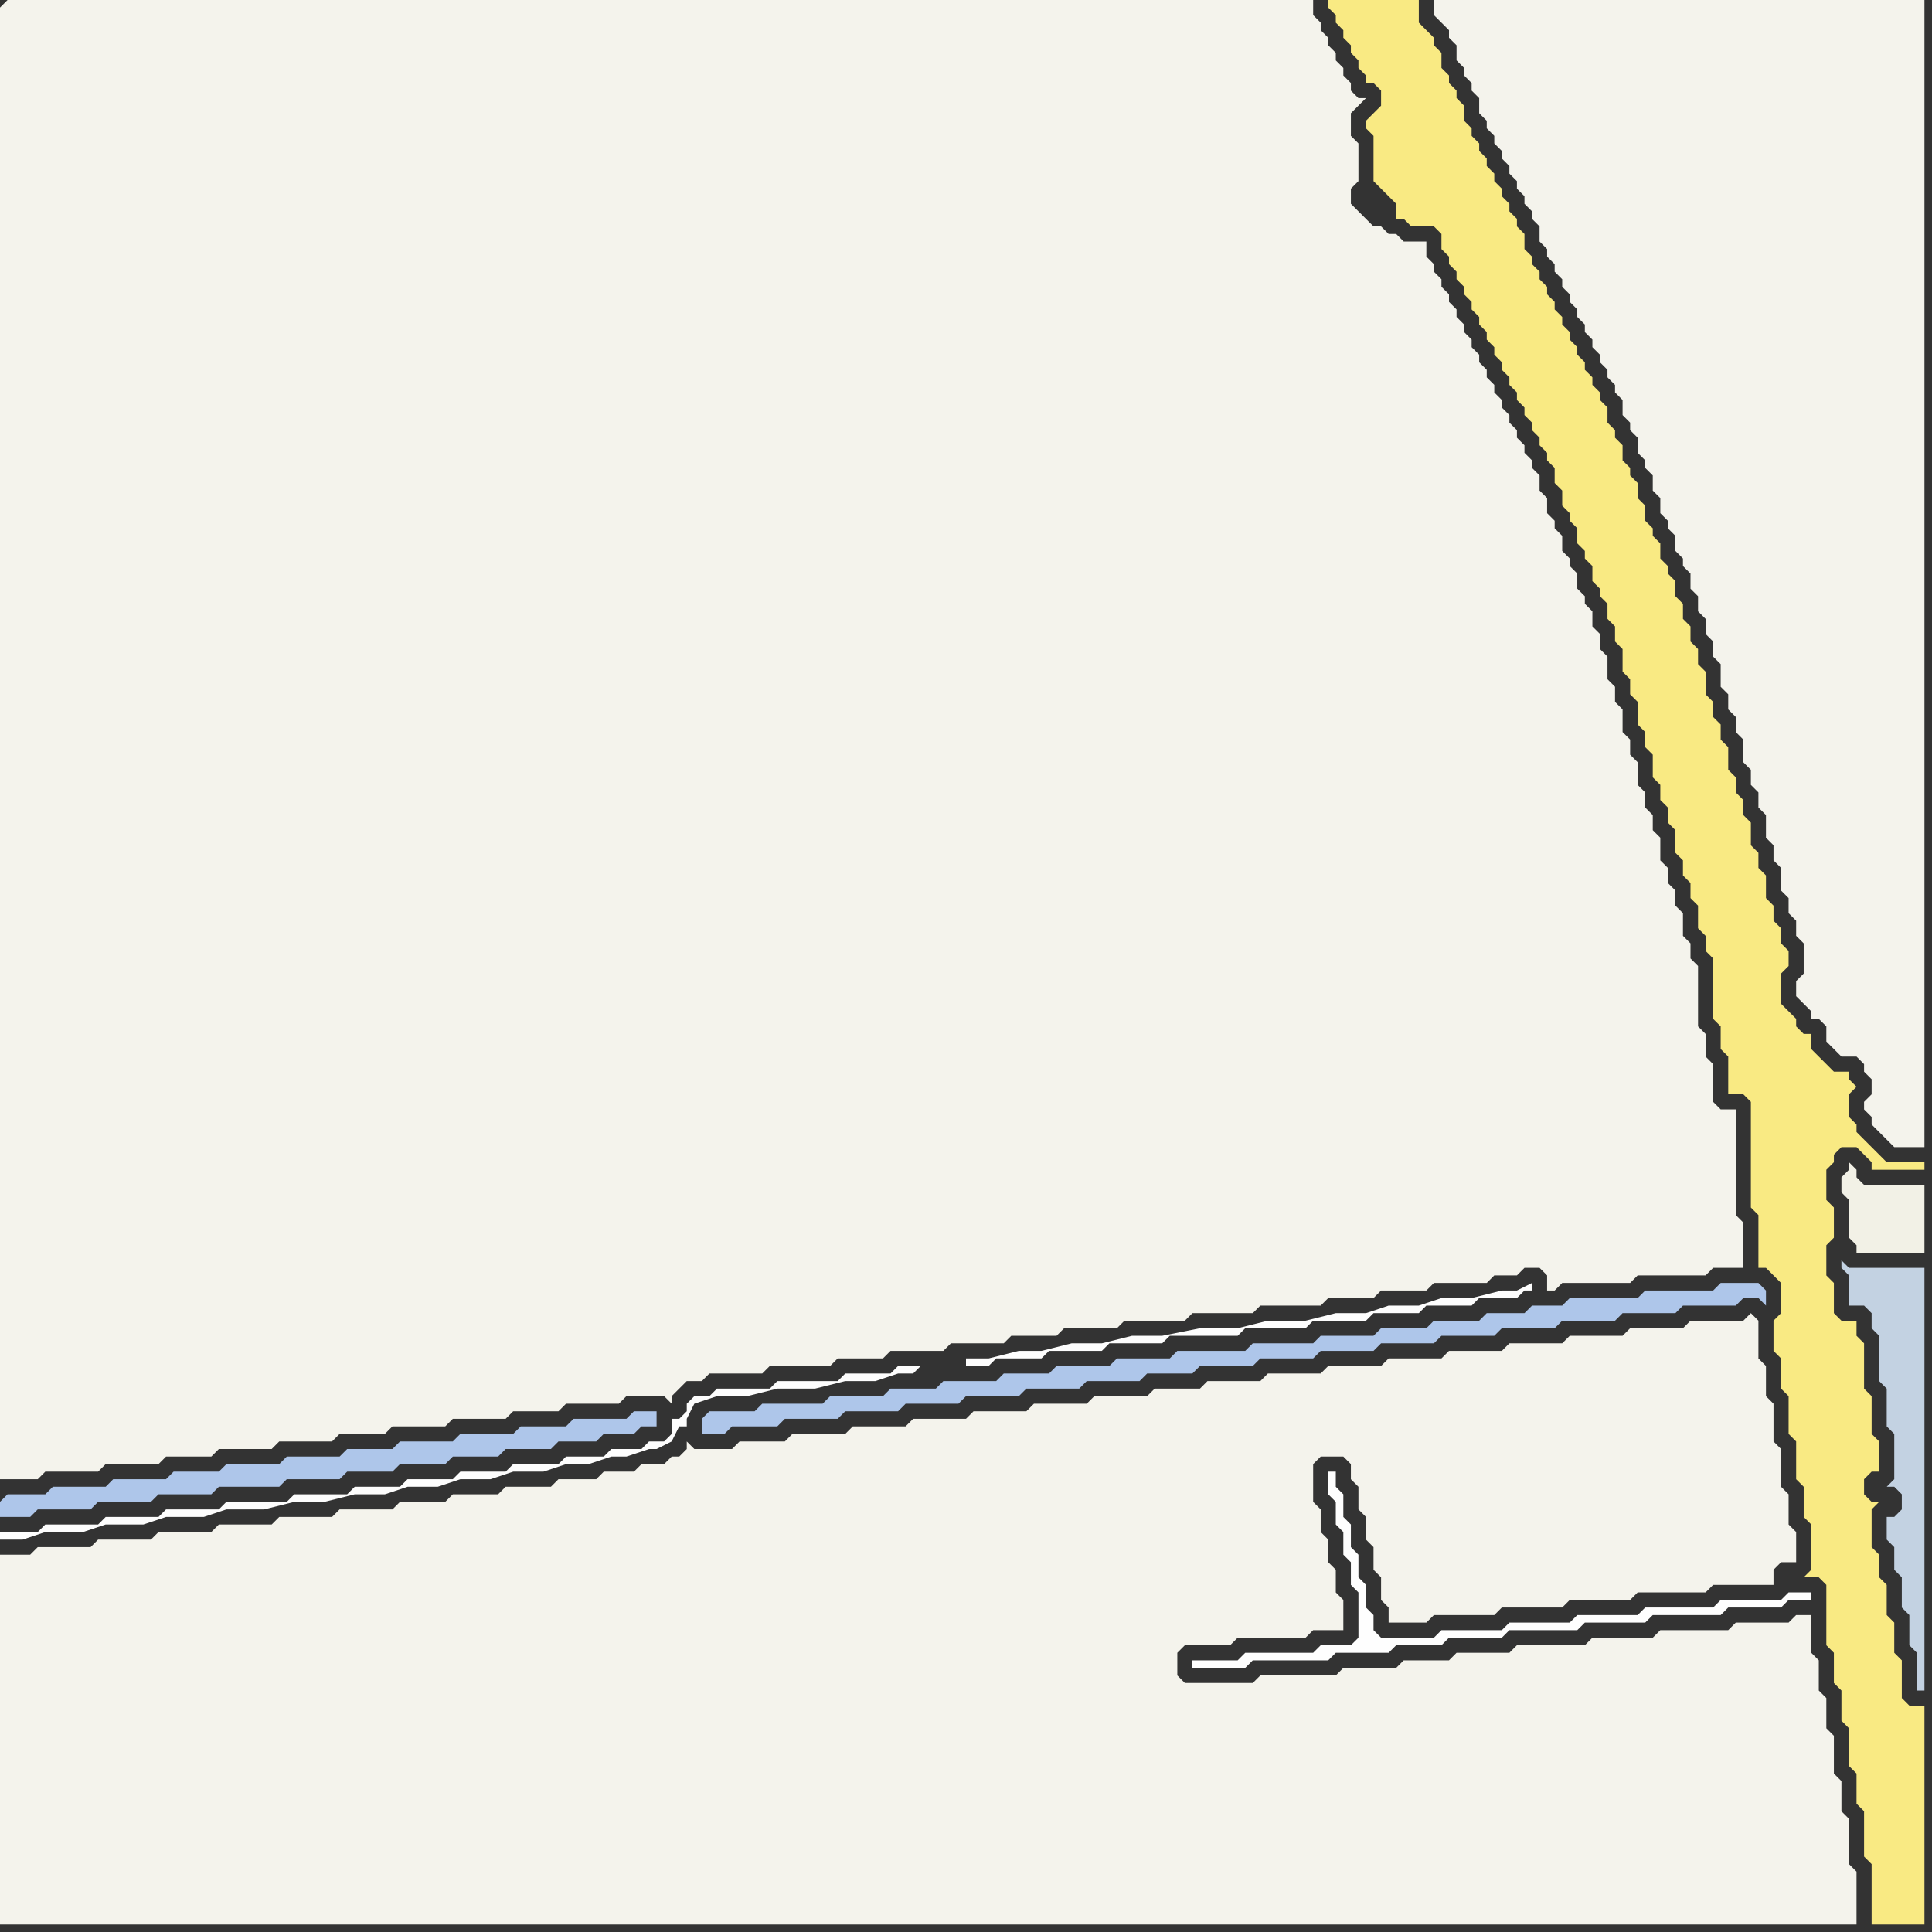 <svg width="256" height="256" xmlns="http://www.w3.org/2000/svg"><rect width="100%" height="100%" fill="#333333" stroke="none"/><script> 
var tempColor;
function hoverPath(evt){
obj = evt.target;
tempColor = obj.getAttribute("fill");
obj.setAttribute("fill","red");
//alert(tempColor);
//obj.setAttribute("stroke","red");}
function recoverPath(evt){
obj = evt.target;
obj.setAttribute("fill", tempColor);
//obj.setAttribute("stroke", tempColor);
}</script><path onmouseover="hoverPath(evt)" onmouseout="recoverPath(evt)" fill="rgb(244,243,236)" d="M  0,208l 0,47 246,0 0,-7 -1,-1 0,-6 -1,-1 0,-4 -1,-1 0,-5 -1,-1 0,-4 -1,-1 0,-4 -1,-1 0,-5 -2,0 -1,1 -7,0 -1,1 -9,0 -1,1 -8,0 -1,1 -9,0 -1,1 -7,0 -1,1 -6,0 -1,1 -7,0 -1,1 -10,0 -1,1 -9,0 -1,-1 0,-3 1,-1 6,0 1,-1 9,0 1,-1 4,0 0,-4 -1,-1 0,-3 -1,-1 0,-3 -1,-1 0,-3 -1,-1 0,-5 1,-1 3,0 1,1 0,2 1,1 0,3 1,1 0,3 1,1 0,3 1,1 0,3 1,1 0,2 5,0 1,-1 8,0 1,-1 8,0 1,-1 8,0 1,-1 9,0 1,-1 8,0 0,-2 1,-1 2,0 0,-4 -1,-1 0,-4 -1,-1 0,-5 -1,-1 0,-5 -1,-1 0,-4 -1,-1 0,-5 -1,-1 -1,1 -7,0 -1,1 -7,0 -1,1 -7,0 -1,1 -7,0 -1,1 -7,0 -1,1 -7,0 -1,1 -7,0 -1,1 -7,0 -1,1 -7,0 -1,1 -6,0 -1,1 -7,0 -1,1 -7,0 -1,1 -7,0 -1,1 -7,0 -1,1 -7,0 -1,1 -7,0 -1,1 -6,0 -1,1 -5,0 -1,-1 0,1 -1,1 -1,0 -1,1 -3,0 -1,1 -4,0 -1,1 -5,0 -1,1 -6,0 -1,1 -6,0 -1,1 -6,0 -1,1 -7,0 -1,1 -7,0 -1,1 -7,0 -1,1 -7,0 -1,1 -7,0 -1,1 -7,0 -1,1 -4,0Z"/>
<path onmouseover="hoverPath(evt)" onmouseout="recoverPath(evt)" fill="rgb(254,254,254)" d="M  158,220l 0,1 7,0 1,-1 10,0 1,-1 7,0 1,-1 6,0 1,-1 7,0 1,-1 9,0 1,-1 8,0 1,-1 9,0 1,-1 7,0 1,-1 3,0 0,-1 -3,0 -1,1 -8,0 -1,1 -9,0 -1,1 -8,0 -1,1 -8,0 -1,1 -8,0 -1,1 -7,0 -1,-1 0,-2 -1,-1 0,-3 -1,-1 0,-3 -1,-1 0,-3 -1,-1 0,-3 -1,-1 0,-2 -1,0 0,3 1,1 0,3 1,1 0,3 1,1 0,3 1,1 0,6 -1,1 -4,0 -1,1 -9,0 -1,1Z"/>
<path onmouseover="hoverPath(evt)" onmouseout="recoverPath(evt)" fill="rgb(244,243,236)" d="M  191,3l 1,1 0,1 1,1 0,2 1,1 0,1 1,1 0,1 1,1 0,2 1,1 0,1 1,1 0,1 1,1 0,1 1,1 0,1 1,1 0,1 1,1 0,1 1,1 0,1 1,1 0,2 1,1 0,1 1,1 0,1 1,1 0,1 1,1 0,1 1,1 0,1 1,1 0,1 1,1 0,1 1,1 0,1 1,1 0,1 1,1 0,1 1,1 0,2 1,1 0,1 1,1 0,2 1,1 0,1 1,1 0,2 1,1 0,2 1,1 0,1 1,1 0,2 1,1 0,1 1,1 0,2 1,1 0,2 1,1 0,2 1,1 0,2 1,1 0,3 1,1 0,2 1,1 0,2 1,1 0,3 1,1 0,2 1,1 0,2 1,1 0,3 1,1 0,2 1,1 0,3 1,1 0,2 1,1 0,2 1,1 0,4 -1,1 0,2 1,1 1,1 0,1 1,0 1,1 0,2 1,1 1,1 2,0 1,1 0,1 1,1 0,2 -1,1 0,1 1,1 0,1 1,1 1,1 1,1 4,0 0,-152 -65,0 0,2 1,1Z"/>
<path onmouseover="hoverPath(evt)" onmouseout="recoverPath(evt)" fill="rgb(195,210,226)" d="M  250,204l 0,0 1,1 0,3 1,1 0,4 1,1 0,4 1,1 0,5 1,0 0,-56 -10,0 -1,-1 0,1 1,1 0,4 2,0 1,1 0,2 1,1 0,6 1,1 0,5 1,1 0,6 -1,1 1,0 1,1 0,2 -1,1 -1,0Z"/>
<path onmouseover="hoverPath(evt)" onmouseout="recoverPath(evt)" fill="rgb(244,243,236)" d="M  0,1l 0,195 5,0 1,-1 7,0 1,-1 7,0 1,-1 6,0 1,-1 7,0 1,-1 7,0 1,-1 6,0 1,-1 7,0 1,-1 7,0 1,-1 6,0 1,-1 7,0 1,-1 5,0 1,1 0,-1 1,-1 1,-1 2,0 1,-1 7,0 1,-1 8,0 1,-1 6,0 1,-1 7,0 1,-1 7,0 1,-1 6,0 1,-1 7,0 1,-1 8,0 1,-1 8,0 1,-1 8,0 1,-1 6,0 1,-1 6,0 1,-1 7,0 1,-1 3,0 1,-1 2,0 1,1 0,2 1,0 1,-1 9,0 1,-1 9,0 1,-1 4,0 0,-6 -1,-1 0,-14 -2,0 -1,-1 0,-5 -1,-1 0,-3 -1,-1 0,-8 -1,-1 0,-2 -1,-1 0,-3 -1,-1 0,-2 -1,-1 0,-2 -1,-1 0,-3 -1,-1 0,-2 -1,-1 0,-2 -1,-1 0,-3 -1,-1 0,-2 -1,-1 0,-3 -1,-1 0,-2 -1,-1 0,-3 -1,-1 0,-2 -1,-1 0,-2 -1,-1 0,-1 -1,-1 0,-2 -1,-1 0,-1 -1,-1 0,-2 -1,-1 0,-1 -1,-1 0,-2 -1,-1 0,-2 -1,-1 0,-1 -1,-1 0,-1 -1,-1 0,-1 -1,-1 0,-1 -1,-1 0,-1 -1,-1 0,-1 -1,-1 0,-1 -1,-1 0,-1 -1,-1 0,-1 -1,-1 0,-1 -1,-1 0,-1 -1,-1 0,-1 -1,-1 0,-1 -1,-1 0,-1 -1,-1 0,-2 -3,0 -1,-1 -1,0 -1,-1 -1,0 -2,-2 -1,-1 0,-2 1,-1 0,-5 -1,-1 0,-3 1,-1 1,-1 -1,0 -1,-1 0,-1 -1,-1 0,-1 -1,-1 0,-1 -1,-1 0,-1 -1,-1 0,-1 -1,-1 0,-2 -173,0 -1,1Z"/>
<path onmouseover="hoverPath(evt)" onmouseout="recoverPath(evt)" fill="rgb(174,198,234)" d="M  0,199l 0,2 4,0 1,-1 7,0 1,-1 7,0 1,-1 7,0 1,-1 8,0 1,-1 7,0 1,-1 6,0 1,-1 6,0 1,-1 6,0 1,-1 6,0 1,-1 5,0 1,-1 4,0 1,-1 2,0 0,-2 -3,0 -1,1 -7,0 -1,1 -6,0 -1,1 -7,0 -1,1 -7,0 -1,1 -6,0 -1,1 -7,0 -1,1 -7,0 -1,1 -6,0 -1,1 -7,0 -1,1 -7,0 -1,1 -5,0 -1,1Z"/>
<path onmouseover="hoverPath(evt)" onmouseout="recoverPath(evt)" fill="rgb(253,253,253)" d="M  122,181l -3,0 -1,1 -6,0 -1,1 -8,0 -1,1 -7,0 -1,1 -2,0 -1,1 0,1 -1,1 -1,0 0,2 -1,1 -2,0 -1,1 -4,0 -1,1 -5,0 -1,1 -6,0 -1,1 -6,0 -1,1 -6,0 -1,1 -6,0 -1,1 -7,0 -1,1 -8,0 -1,1 -7,0 -1,1 -7,0 -1,1 -7,0 -1,1 -5,0 0,1 3,0 3,-1 5,0 3,-1 5,0 3,-1 5,0 3,-1 5,0 4,-1 4,0 4,-1 4,0 3,-1 4,0 3,-1 4,0 3,-1 4,0 3,-1 3,0 3,-1 2,0 3,-1 1,0 2,-1 1,-2 1,0 0,-1 1,-2 3,-1 4,0 4,-1 5,0 4,-1 4,0 3,-1 2,0 1,-1 6,-1 0,1 3,0 1,-1 6,0 1,-1 7,0 1,-1 7,0 1,-1 9,0 1,-1 8,0 1,-1 7,0 1,-1 6,0 1,-1 6,0 1,-1 5,0 1,-1 1,0 0,-1 -2,1 -2,0 -4,1 -4,0 -3,1 -4,0 -3,1 -4,0 -4,1 -5,0 -4,1 -5,0 -5,1 -4,0 -4,1 -4,0 -4,1 -3,0 -4,1 -3,0 -6,1Z"/>
<path onmouseover="hoverPath(evt)" onmouseout="recoverPath(evt)" fill="rgb(174,198,234)" d="M  168,178l -2,0 -1,1 -9,0 -1,1 -7,0 -1,1 -7,0 -1,1 -6,0 -1,1 -7,0 -1,1 -6,0 -1,1 -7,0 -1,1 -8,0 -1,1 -6,0 -1,1 0,2 3,0 1,-1 6,0 1,-1 7,0 1,-1 7,0 1,-1 7,0 1,-1 7,0 1,-1 7,0 1,-1 7,0 1,-1 6,0 1,-1 7,0 1,-1 7,0 1,-1 7,0 1,-1 7,0 1,-1 7,0 1,-1 7,0 1,-1 7,0 1,-1 7,0 1,-1 7,0 1,-1 2,0 1,1 0,-2 -1,-1 -5,0 -1,1 -9,0 -1,1 -9,0 -1,1 -4,0 -1,1 -5,0 -1,1 -6,0 -1,1 -6,0 -1,1 -7,0 -1,1Z"/>
<path onmouseover="hoverPath(evt)" onmouseout="recoverPath(evt)" fill="rgb(249,234,131)" d="M  178,0l -2,0 0,1 1,1 0,1 1,1 0,1 1,1 0,1 1,1 0,1 1,1 0,1 1,0 1,1 0,2 -1,1 -1,1 0,1 1,1 0,6 1,1 1,1 1,1 0,2 1,0 1,1 3,0 1,1 0,2 1,1 0,1 1,1 0,1 1,1 0,1 1,1 0,1 1,1 0,1 1,1 0,1 1,1 0,1 1,1 0,1 1,1 0,1 1,1 0,1 1,1 0,1 1,1 0,1 1,1 0,1 1,1 0,1 1,1 0,2 1,1 0,2 1,1 0,1 1,1 0,2 1,1 0,1 1,1 0,2 1,1 0,1 1,1 0,2 1,1 0,2 1,1 0,3 1,1 0,2 1,1 0,3 1,1 0,2 1,1 0,3 1,1 0,2 1,1 0,2 1,1 0,3 1,1 0,2 1,1 0,2 1,1 0,3 1,1 0,2 1,1 0,8 1,1 0,3 1,1 0,5 2,0 1,1 0,14 1,1 0,7 1,0 1,1 1,1 0,4 -1,1 0,4 1,1 0,4 1,1 0,5 1,1 0,5 1,1 0,4 1,1 0,6 -1,1 2,0 1,1 0,8 1,1 0,4 1,1 0,4 1,1 0,5 1,1 0,4 1,1 0,6 1,1 0,8 7,0 0,-29 -2,0 -1,-1 0,-5 -1,-1 0,-4 -1,-1 0,-4 -1,-1 0,-3 -1,-1 0,-5 1,-1 -1,0 -1,-1 0,-2 1,-1 1,0 0,-4 -1,-1 0,-5 -1,-1 0,-6 -1,-1 0,-2 -2,0 -1,-1 0,-4 -1,-1 0,-4 1,-1 0,-4 -1,-1 0,-4 1,-1 0,-1 1,-1 2,0 1,1 1,1 0,1 7,0 0,-1 -5,0 -1,-1 -1,-1 -1,-1 -1,-1 0,-1 -1,-1 0,-3 1,-1 -1,-1 0,-1 -2,0 -1,-1 -1,-1 -1,-1 0,-2 -1,0 -1,-1 0,-1 -1,-1 -1,-1 0,-4 1,-1 0,-2 -1,-1 0,-2 -1,-1 0,-2 -1,-1 0,-3 -1,-1 0,-2 -1,-1 0,-3 -1,-1 0,-2 -1,-1 0,-2 -1,-1 0,-3 -1,-1 0,-2 -1,-1 0,-2 -1,-1 0,-3 -1,-1 0,-2 -1,-1 0,-2 -1,-1 0,-2 -1,-1 0,-2 -1,-1 0,-1 -1,-1 0,-2 -1,-1 0,-1 -1,-1 0,-2 -1,-1 0,-2 -1,-1 0,-1 -1,-1 0,-2 -1,-1 0,-1 -1,-1 0,-2 -1,-1 0,-1 -1,-1 0,-1 -1,-1 0,-1 -1,-1 0,-1 -1,-1 0,-1 -1,-1 0,-1 -1,-1 0,-1 -1,-1 0,-1 -1,-1 0,-1 -1,-1 0,-1 -1,-1 0,-2 -1,-1 0,-1 -1,-1 0,-1 -1,-1 0,-1 -1,-1 0,-1 -1,-1 0,-1 -1,-1 0,-1 -1,-1 0,-1 -1,-1 0,-2 -1,-1 0,-1 -1,-1 0,-1 -1,-1 0,-2 -1,-1 0,-1 -1,-1 -1,-1 0,-3Z"/>
<path onmouseover="hoverPath(evt)" onmouseout="recoverPath(evt)" fill="rgb(242,241,230)" d="M  252,157l -5,0 -1,-1 0,-1 -1,-1 0,1 -1,1 0,2 1,1 0,5 1,1 0,1 9,0 0,-9Z"/>
</svg>